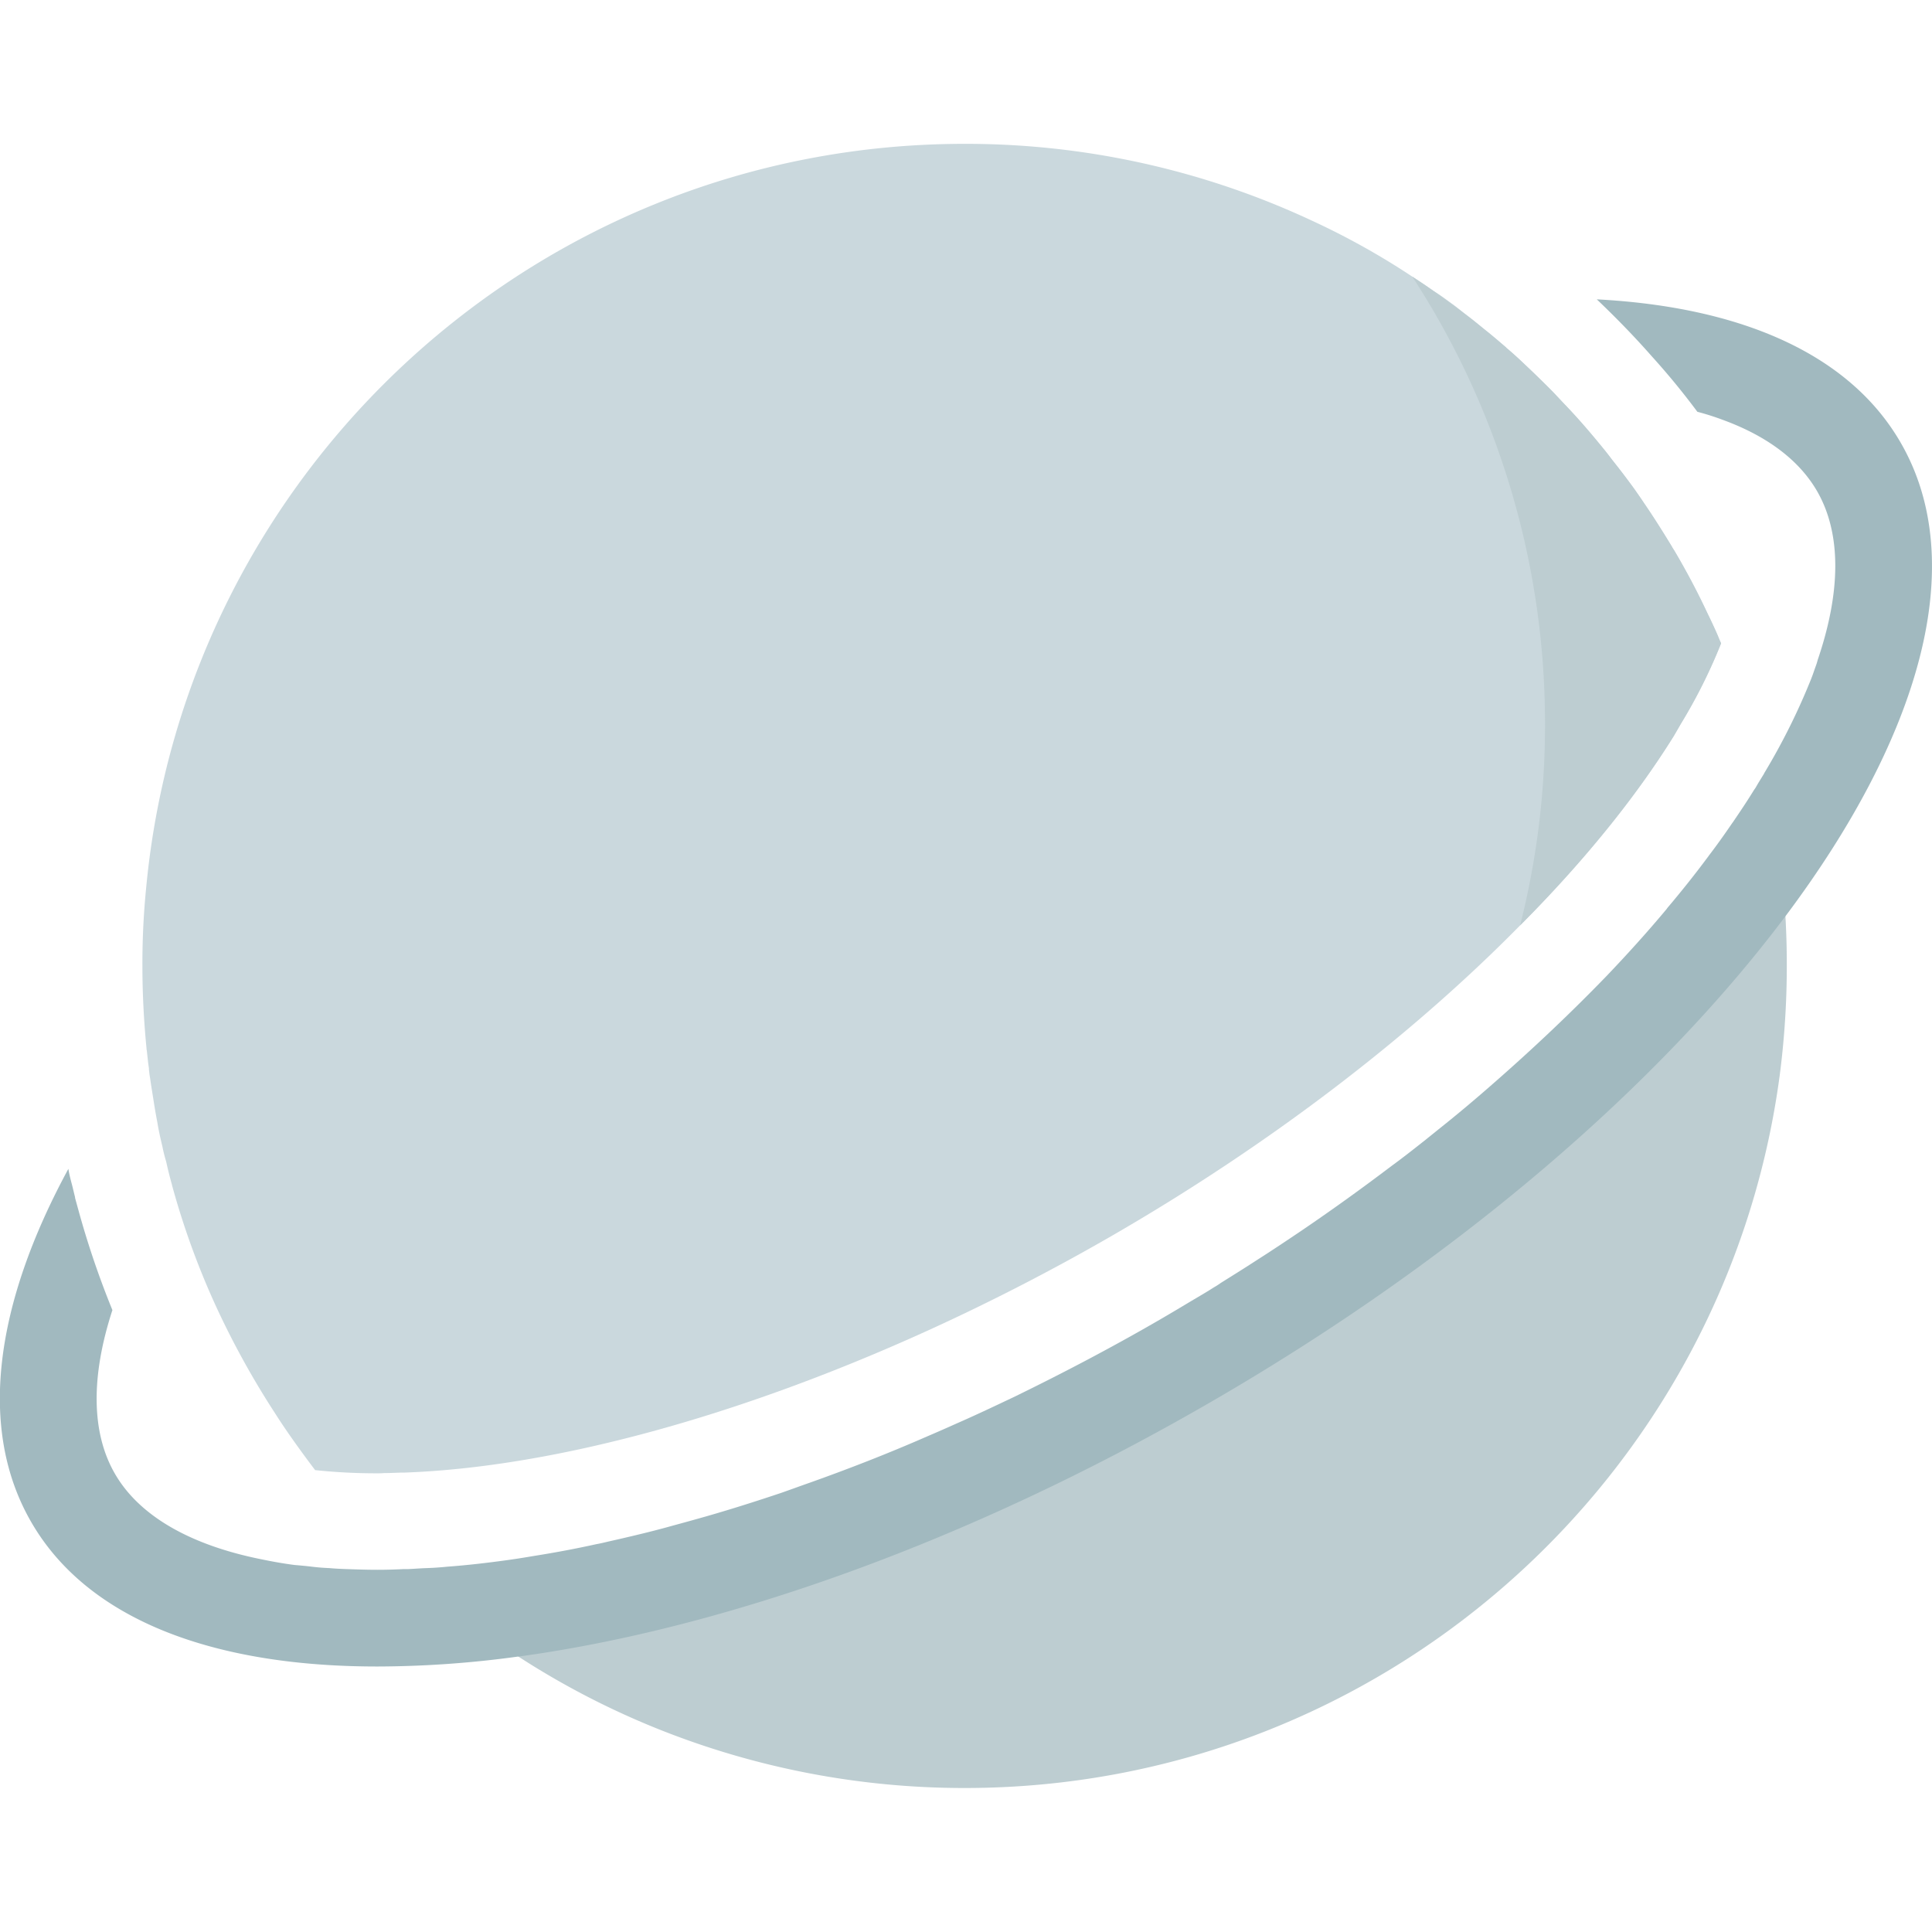 <svg id="Layer_1" data-name="Layer 1" xmlns="http://www.w3.org/2000/svg" viewBox="0 0 512 512"><defs><style>.cls-1{fill:#bdcdd1;}.cls-2{fill:#cad8dd;}.cls-3{fill:#a1b9bf;}</style></defs><title>saturn_style_4</title><path class="cls-1" d="M473.52,256a224.73,224.73,0,0,1-1.86,28.84c-14.16,106.7-105.48,189-216,189a218.13,218.13,0,0,1-81.26-15.64A215.23,215.23,0,0,1,114.6,422c55.94-3.59,126.76-27.62,193-65.88,77-44.47,132.72-98.94,160-144.63v-.13c.38-.64.77-1.22,1.09-1.86A221.91,221.91,0,0,1,473.52,256Z"/><path class="cls-2" d="M456.09,170.45v.06a142,142,0,0,1-10.64,21.28L443.6,195c-10.25,16.47-24.1,33.52-40.76,50.24-29,29.48-66.52,58.19-108.11,82.22C230,364.81,160,388.33,107.23,390.25h-.9c-1.54.06-3.08.13-4.55.13a16.79,16.79,0,0,1-1.79.06,153.45,153.45,0,0,1-16.34-.83h-.13c-1.79-2.37-3.59-4.81-5.32-7.24s-3.59-5.13-5.25-7.75a224.34,224.34,0,0,1-15.51-28,209.73,209.73,0,0,1-11.86-32.55V314q-.87-3.08-1.54-6.15a40,40,0,0,1-1-4c-.51-2.11-1-4.29-1.35-6.47-.38-1.92-.7-3.84-1-5.77s-.64-3.91-.9-5.83a18.45,18.45,0,0,1-.26-1.86,3.65,3.65,0,0,1-.06-.83c-.26-1.6-.38-3.14-.58-4.81a1.09,1.09,0,0,1-.06-.45c-.7-7.18-1.09-14.48-1.09-21.85a202.9,202.9,0,0,1,1-20.76C49.17,124.63,142.28,38.12,255.64,38.12A216.73,216.73,0,0,1,347.73,58.5a198.87,198.87,0,0,1,26.53,14.8c1.86,1.22,3.72,2.44,5.51,3.72,1.67,1,3.33,2.24,5,3.46,1,.7,1.92,1.47,2.88,2.24s1.92,1.47,2.88,2.24l3.08,2.5c1.86,1.47,3.72,3.08,5.51,4.61.06.13.19.19.26.26,1.6,1.35,3.2,2.82,4.74,4.29,2.24,2.11,4.42,4.23,6.6,6.41,1.28,1.28,2.5,2.63,3.72,3.91,3.27,3.4,6.34,6.92,9.29,10.51,1.22,1.47,2.37,2.88,3.46,4.36,2.05,2.56,4,5.13,5.9,7.75.9,1.28,1.79,2.56,2.69,3.91,2.5,3.65,4.87,7.43,7.18,11.21a11.29,11.29,0,0,0,.7,1.15,178.18,178.18,0,0,1,8.78,16.6c1,2.05,1.92,4,2.82,6.09C455.52,169.17,455.77,169.81,456.09,170.45Z"/><path class="cls-1" d="M409.44,191.92A216.59,216.59,0,0,0,374.26,73.3c1.86,1.22,3.72,2.44,5.51,3.72,3.65,2.56,7.24,5.19,10.77,7.95l3.08,2.5c1.86,1.47,3.72,3.08,5.51,4.61.06.13.19.19.26.26,1.6,1.35,3.2,2.82,4.74,4.29,2.24,2.11,4.42,4.23,6.6,6.41,1.28,1.28,2.5,2.63,3.72,3.91,3.27,3.4,6.34,6.92,9.29,10.51,1.22,1.47,2.37,2.88,3.46,4.36,2.05,2.56,4,5.13,5.9,7.75.9,1.28,1.79,2.56,2.69,3.91,2.5,3.65,4.87,7.43,7.18,11.21a11.29,11.29,0,0,0,.7,1.15c3.14,5.38,6.09,10.89,8.78,16.6,1,2.05,1.92,4,2.82,6.09.26.64.51,1.28.83,1.92v.06a142,142,0,0,1-10.64,21.28L443.6,195c-10.25,16.47-24.1,33.52-40.76,50.24A215.1,215.1,0,0,0,409.44,191.92Z"/><path class="cls-3" d="M503.71,117.33c-13.59-23.58-42.42-36-80.55-38,5.06,4.81,9.93,9.81,14.55,15.06,4.36,4.81,8.39,9.74,12.11,14.74a67.54,67.54,0,0,1,6.66,2.11c11.79,4.29,20.31,10.7,25.06,18.91,6.47,11.21,6.34,26.59.19,44.67a18.06,18.06,0,0,1-.64,2l-.7,2-.38,1a172.58,172.58,0,0,1-12.5,25.12V205l-1.54,2.5-.58,1a5.38,5.38,0,0,1-.51.77c-1.73,2.82-3.65,5.7-5.58,8.52a.87.87,0,0,1-.19.26c-2.05,3-4.17,6-6.41,8.91,0,.06-.06.13-.13.19-3.33,4.49-6.92,9-10.7,13.46a3.55,3.55,0,0,1-.38.51c-4.87,5.83-10.13,11.66-15.64,17.43-9.16,9.48-19.16,19-30.05,28.52-4.74,4.17-9.61,8.27-14.61,12.24-1.09.9-2.24,1.79-3.33,2.69-3,2.37-6,4.74-9.1,7-7.69,5.83-15.7,11.6-23.9,17.17-3.91,2.63-7.82,5.25-11.86,7.82-3.14,2.05-6.28,4-9.48,6a17.25,17.25,0,0,1-1.79,1.15c-1.79,1.15-3.65,2.24-5.51,3.33-2.88,1.73-5.77,3.46-8.65,5.13-12.69,7.37-25.63,14.16-38.64,20.51-5.13,2.43-10.25,4.87-15.38,7.11-2.56,1.15-5.19,2.31-7.75,3.4-10.38,4.55-20.76,8.59-31,12.24-2.56.9-5.19,1.86-7.75,2.76-7.63,2.56-15.19,4.94-22.62,7-2.05.58-4.17,1.15-6.28,1.73-4.81,1.35-9.61,2.5-14.35,3.59l-2.56.58c-1.09.26-2.11.51-3.2.7-5.51,1.22-11,2.24-16.28,3.08-2.31.39-4.61.77-6.92,1.09-5.51.77-11,1.41-16.21,1.79-1.86.19-3.72.32-5.51.38s-3.27.19-4.87.26H107c-2.37.13-4.68.19-7,.19-2.18,0-4.36-.06-6.47-.13s-4.23-.13-6.28-.32c-1.6-.06-3.14-.19-4.68-.38s-3.08-.32-4.55-.45c-2.95-.38-5.83-.9-8.59-1.47-19-3.78-32.55-11.53-39-22.75-6.28-10.89-6.34-25.83-.64-43.32a233.88,233.88,0,0,1-9-26.47l-.9-3.27v-.19c-.26-1-.51-2.12-.77-3.14-.38-1.41-.77-2.88-1-4.36-19.48,35.89-24.1,68.89-9.87,93.56,14.87,25.83,48.06,38.32,91.7,38.32A277.15,277.15,0,0,0,137.35,439h.13c54.34-7.43,118.87-30.18,182.89-67.16,66.07-38.13,119.32-84.4,152.77-129C509,195.06,522.1,149.17,503.71,117.33Z"/></svg>